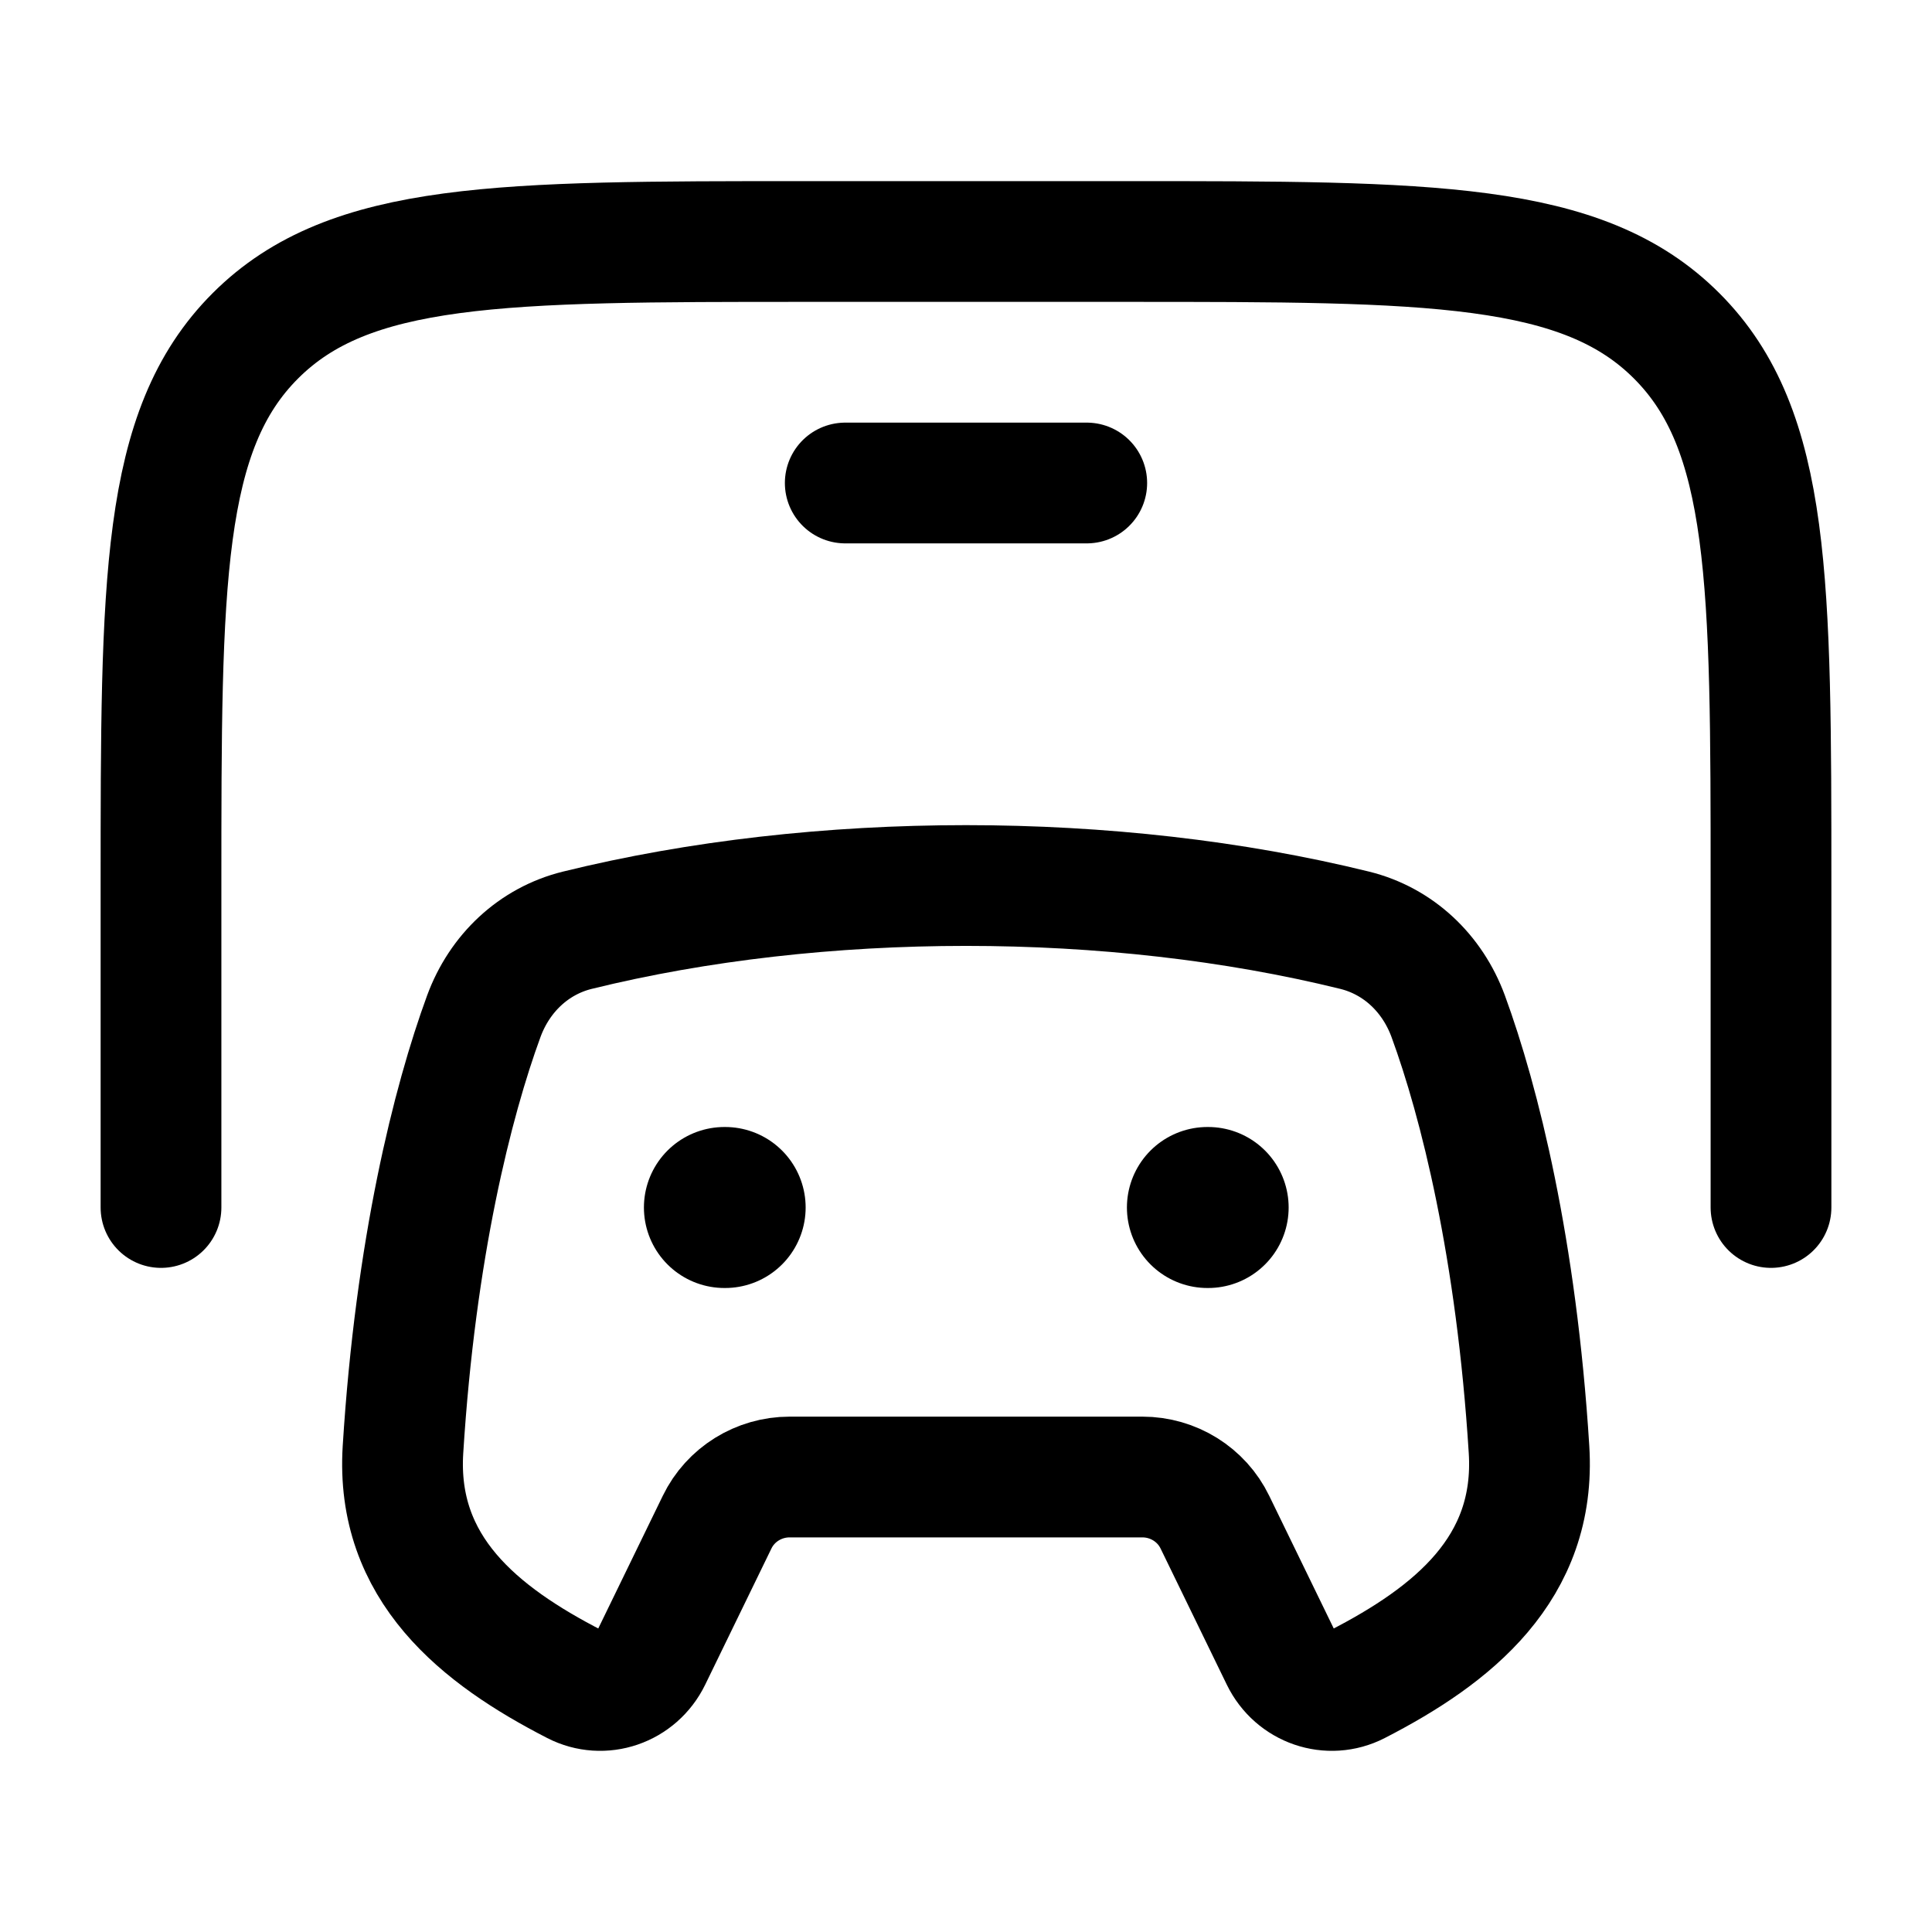 <svg viewBox="0 0 24 24" fill="none" xmlns="http://www.w3.org/2000/svg"><path d="M5.006 18.006C5.162 15.511 5.621 13.685 6.01 12.624C6.207 12.089 6.63 11.69 7.171 11.556C10.175 10.815 13.825 10.815 16.829 11.556C17.37 11.69 17.793 12.089 17.99 12.624C18.379 13.685 18.838 15.511 18.994 18.006C19.087 19.485 18.044 20.315 16.86 20.923C16.512 21.102 16.088 20.957 15.914 20.599L15.092 18.909C14.926 18.566 14.575 18.348 14.191 18.348H9.809C9.425 18.348 9.074 18.566 8.908 18.909L8.086 20.599C7.912 20.957 7.488 21.102 7.14 20.923C5.956 20.315 4.913 19.485 5.006 18.006Z" stroke="currentColor" stroke-width="1.5" stroke-linecap="round" stroke-linejoin="round"/><path d="M22 15V11C22 7.229 22 5.343 20.828 4.172C19.657 3 17.771 3 14 3H10C6.229 3 4.343 3 3.172 4.172C2 5.343 2 7.229 2 11V15" stroke="currentColor" stroke-width="1.5" stroke-linecap="round" stroke-linejoin="round"/><path d="M10.5 6H13.5" stroke="currentColor" stroke-width="1.5" stroke-linecap="round" stroke-linejoin="round"/><path d="M9.008 15L8.999 15" stroke="currentColor" stroke-width="2" stroke-linecap="round" stroke-linejoin="round"/><path d="M15.008 15L14.999 15" stroke="currentColor" stroke-width="2" stroke-linecap="round" stroke-linejoin="round"/></svg>